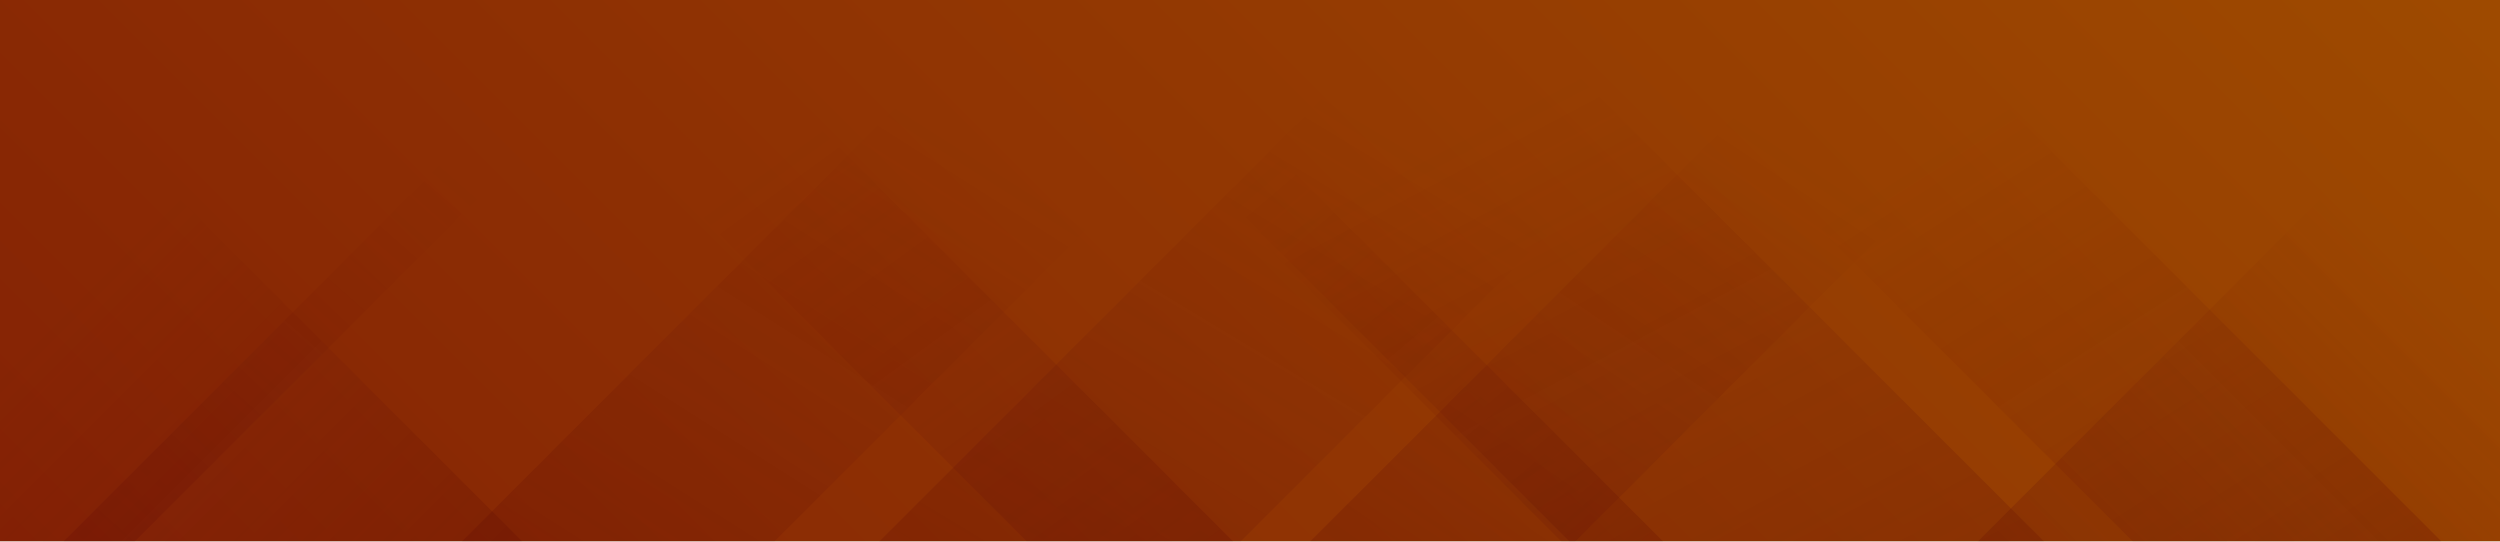 <svg xmlns="http://www.w3.org/2000/svg" version="1.1" xmlns:xlink="http://www.w3.org/1999/xlink" xmlns:svgjs="http://svgjs.dev/svgjs" width="3000" height="650" preserveAspectRatio="none" viewBox="0 0 3000 650"><g mask="url(&quot;#SvgjsMask2223&quot;)" fill="none"><rect width="3000" height="650" x="0" y="0" fill="url(&quot;#SvgjsLinearGradient2224&quot;)"></rect><path d="M76 650L726 0L811.5 0L161.5 650z" fill="url(&quot;#SvgjsLinearGradient2225&quot;)"></path><path d="M554 650L1204 0L1579 0L929 650z" fill="url(&quot;#SvgjsLinearGradient2225&quot;)"></path><path d="M1055 650L1705 0L2138.5 0L1488.5 650z" fill="url(&quot;#SvgjsLinearGradient2225&quot;)"></path><path d="M1572 650L2222 0L2540 0L1890 650z" fill="url(&quot;#SvgjsLinearGradient2225&quot;)"></path><path d="M2930 650L2280 0L1909.5 0L2559.5 650z" fill="url(&quot;#SvgjsLinearGradient2226&quot;)"></path><path d="M2453 650L1803 0L1224 0L1874 650z" fill="url(&quot;#SvgjsLinearGradient2226&quot;)"></path><path d="M1996 650L1346 0L1233.5 0L1883.5 650z" fill="url(&quot;#SvgjsLinearGradient2226&quot;)"></path><path d="M1480 650L830 0L582.5 0L1232.5 650z" fill="url(&quot;#SvgjsLinearGradient2226&quot;)"></path><path d="M2373.14 650L3000 23.14L3000 650z" fill="url(&quot;#SvgjsLinearGradient2225&quot;)"></path><path d="M0 650L626.86 650L 0 23.14z" fill="url(&quot;#SvgjsLinearGradient2226&quot;)"></path></g><defs><mask id="SvgjsMask2223"><rect width="3000" height="650" fill="#ffffff"></rect></mask><linearGradient x1="19.58%" y1="190.38%" x2="80.42%" y2="-90.38%" gradientUnits="userSpaceOnUse" id="SvgjsLinearGradient2224"><stop stop-color="rgba(133, 34, 5, 1)" offset="0"></stop><stop stop-color="rgba(158, 74, 0, 1)" offset="0.99"></stop></linearGradient><linearGradient x1="0%" y1="100%" x2="100%" y2="0%" id="SvgjsLinearGradient2225"><stop stop-color="rgba(90, 6, 6, 0.2)" offset="0"></stop><stop stop-opacity="0" stop-color="rgba(90, 6, 6, 0.2)" offset="0.66"></stop></linearGradient><linearGradient x1="100%" y1="100%" x2="0%" y2="0%" id="SvgjsLinearGradient2226"><stop stop-color="rgba(90, 6, 6, 0.2)" offset="0"></stop><stop stop-opacity="0" stop-color="rgba(90, 6, 6, 0.2)" offset="0.66"></stop></linearGradient></defs></svg>